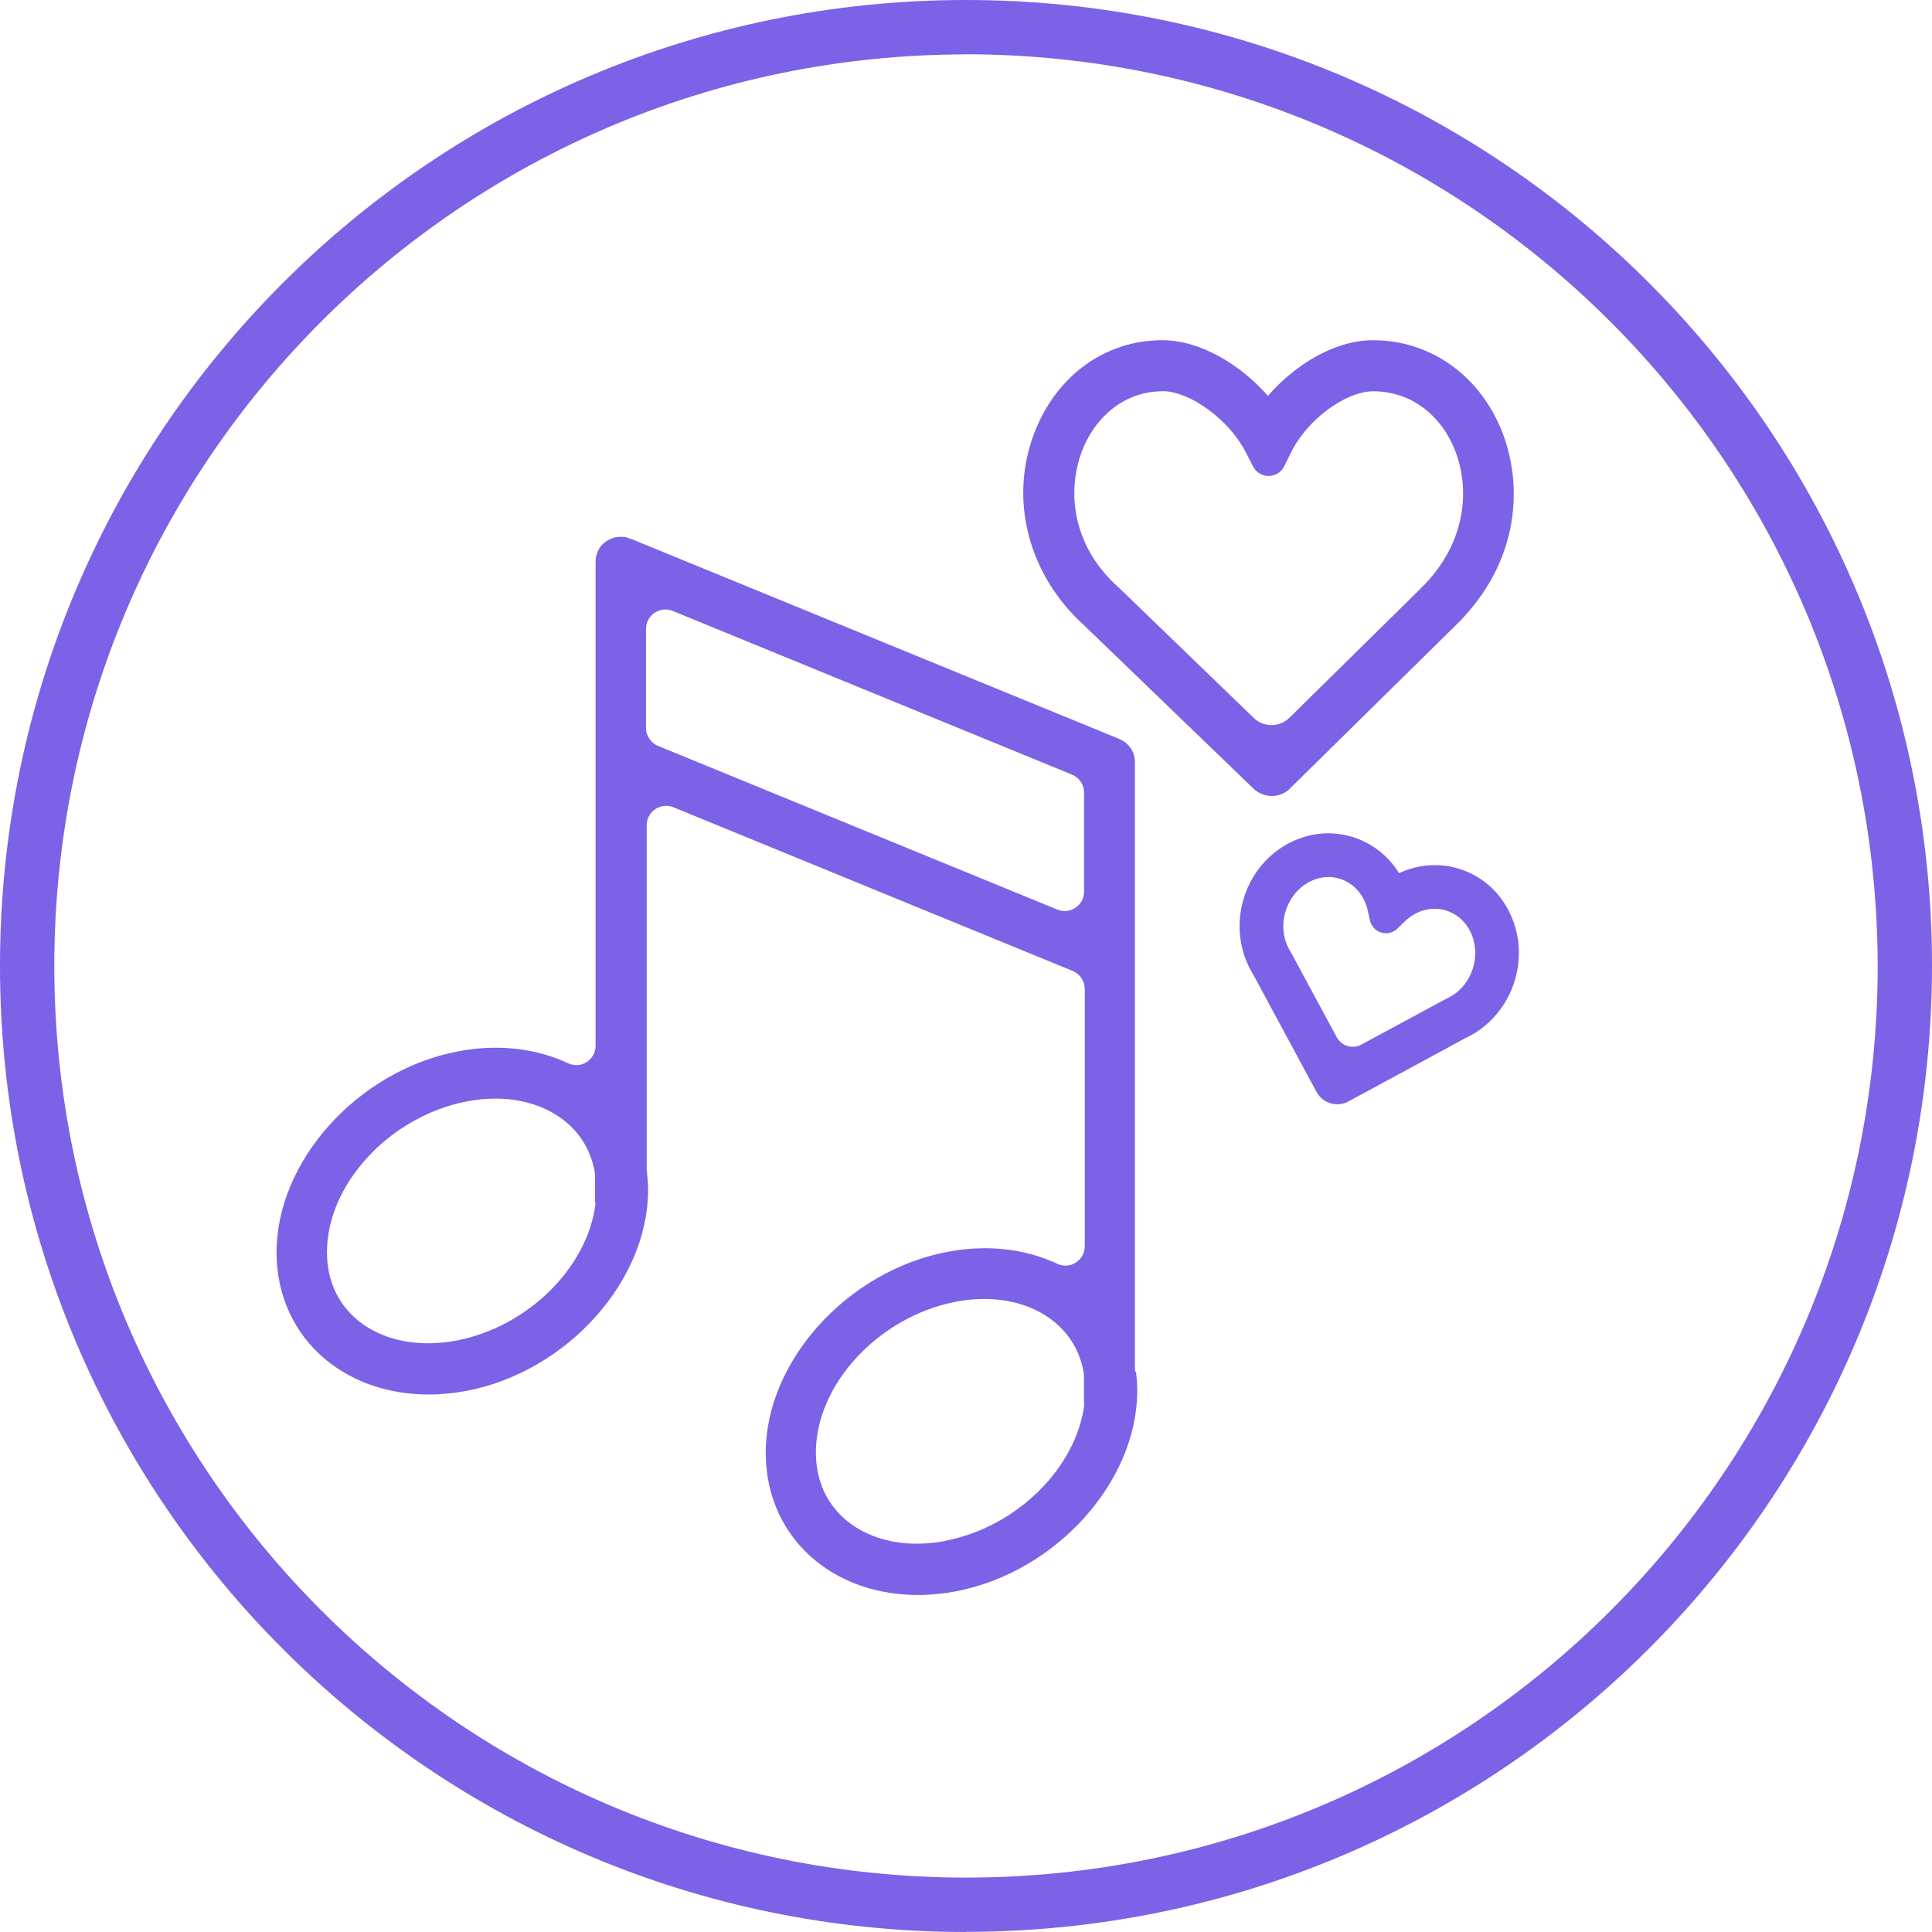 <svg width="139" height="139" viewBox="0 0 139 139" fill="none" xmlns="http://www.w3.org/2000/svg">
<path d="M69.5 139C31.118 139 0 107.886 0 69.495C0 31.104 31.118 0 69.5 0C107.882 0 139 31.114 139 69.495C138.97 107.866 107.862 138.96 69.5 138.99V139ZM69.5 3.914C33.286 3.914 3.907 33.276 3.907 69.495C3.907 105.714 33.286 135.086 69.5 135.086C105.714 135.086 135.093 105.724 135.093 69.495C135.043 33.286 105.714 3.954 69.5 3.904V3.914Z" fill="#7B62E7"/>
<path d="M92.834 56.721C92.095 57.442 90.926 57.452 90.176 56.731L77.975 44.969C73.978 41.345 72.579 35.929 74.418 31.144C75.996 27.029 79.514 24.477 83.611 24.477C86.399 24.477 89.277 26.268 91.225 28.481C93.144 26.268 95.992 24.477 98.79 24.477C102.857 24.477 106.395 26.949 108.023 30.944C109.542 34.668 109.492 40.294 104.786 44.939L92.814 56.721H92.834ZM83.621 28.151C81.083 28.151 78.864 29.802 77.845 32.455C76.826 35.128 76.966 39.102 80.463 42.256L80.513 42.296L90.206 51.656C90.926 52.347 92.055 52.337 92.764 51.646L102.238 42.316C105.655 38.952 105.725 34.958 104.656 32.335C103.587 29.722 101.398 28.151 98.81 28.151C96.811 28.151 94.053 30.193 92.904 32.515L92.395 33.546C91.935 34.467 90.636 34.477 90.156 33.566L89.627 32.535C88.427 30.193 85.62 28.14 83.621 28.14V28.151Z" fill="#7B62E7"/>
<path d="M97.021 79.246C96.201 79.686 95.172 79.386 94.722 78.565L90.176 70.136C89.177 68.534 88.917 66.552 89.466 64.69C89.956 63.038 91.025 61.657 92.474 60.806C93.963 59.935 95.662 59.725 97.271 60.205C98.68 60.626 99.879 61.567 100.658 62.818C101.997 62.197 103.506 62.067 104.915 62.488C106.524 62.968 107.833 64.079 108.593 65.621C109.342 67.133 109.482 68.865 108.992 70.516C108.433 72.378 107.134 73.9 105.425 74.691L97.011 79.246H97.021ZM95.582 63.098C95.062 63.098 94.553 63.238 94.073 63.519C93.314 63.959 92.754 64.7 92.484 65.581C92.184 66.592 92.324 67.643 92.854 68.484L92.914 68.584L96.171 74.621C96.521 75.261 97.311 75.502 97.95 75.151L104.086 71.838C104.995 71.437 105.685 70.626 105.984 69.615C106.244 68.734 106.174 67.803 105.785 67.022C105.415 66.272 104.785 65.731 104.016 65.501C102.987 65.191 101.877 65.501 101.048 66.312L100.548 66.802C99.879 67.453 98.76 67.123 98.56 66.212L98.41 65.531C98.16 64.39 97.401 63.529 96.371 63.218C96.112 63.138 95.842 63.098 95.572 63.098H95.582Z" fill="#7B62E7"/>
<path d="M81.662 98.676C81.662 98.626 81.652 98.566 81.652 98.516V54.839C81.652 54.739 81.642 54.638 81.622 54.538C81.622 54.518 81.622 54.498 81.622 54.478C81.602 54.358 81.562 54.248 81.522 54.138C81.492 54.078 81.462 54.018 81.432 53.968C81.402 53.918 81.382 53.867 81.352 53.828C81.322 53.788 81.282 53.747 81.252 53.707C81.212 53.657 81.172 53.597 81.122 53.557C81.043 53.477 80.953 53.397 80.853 53.337C80.833 53.327 80.813 53.317 80.803 53.307C80.713 53.257 80.633 53.207 80.533 53.167L45.378 38.761H45.358C45.358 38.761 45.288 38.731 45.248 38.721C45.168 38.691 45.098 38.671 45.018 38.651C44.928 38.631 44.849 38.631 44.759 38.621C44.729 38.621 44.699 38.621 44.669 38.621C44.559 38.621 44.449 38.631 44.339 38.651C44.329 38.651 44.309 38.651 44.299 38.651C44.179 38.671 44.069 38.711 43.959 38.761C43.899 38.781 43.859 38.821 43.799 38.841C43.749 38.871 43.689 38.891 43.639 38.921C43.599 38.951 43.559 38.981 43.529 39.011C43.48 39.052 43.42 39.092 43.37 39.142C43.29 39.222 43.21 39.312 43.15 39.412C43.14 39.432 43.13 39.452 43.12 39.462C43.07 39.552 43.02 39.632 42.98 39.732C42.97 39.762 42.96 39.802 42.95 39.842C42.92 39.922 42.9 39.993 42.88 40.073C42.86 40.153 42.86 40.233 42.86 40.323C42.86 40.363 42.85 40.393 42.85 40.433V40.453V54.438C42.85 54.518 42.85 54.588 42.85 54.668V75.231C42.85 76.252 41.801 76.932 40.881 76.502C38.563 75.411 35.775 75.09 32.907 75.651C25.732 77.043 19.896 83.53 19.896 90.097C19.896 93.19 21.156 95.943 23.454 97.835C25.433 99.467 28.031 100.328 30.839 100.328C31.748 100.328 32.677 100.238 33.617 100.057C40.791 98.666 46.627 92.179 46.627 85.612C46.627 85.151 46.587 84.701 46.537 84.26C46.537 84.21 46.527 84.15 46.527 84.1V59.373C46.527 58.382 47.537 57.702 48.456 58.082L77.175 69.855C77.695 70.065 78.045 70.586 78.045 71.146V89.656C78.045 90.677 76.995 91.358 76.076 90.927C73.758 89.836 70.97 89.516 68.102 90.077C60.927 91.468 55.091 97.955 55.091 104.522C55.091 107.616 56.35 110.369 58.649 112.261C60.627 113.892 63.225 114.753 66.033 114.753C66.943 114.753 67.872 114.663 68.811 114.483C75.986 113.091 81.822 106.604 81.822 100.037C81.822 99.577 81.782 99.126 81.732 98.686L81.662 98.676ZM32.867 96.444C30.099 96.974 27.511 96.444 25.742 94.992C24.293 93.791 23.524 92.099 23.524 90.087C23.524 85.191 28.031 80.326 33.567 79.245C36.335 78.704 38.923 79.245 40.691 80.697C41.811 81.618 42.51 82.839 42.78 84.27C42.8 84.36 42.81 84.461 42.81 84.561V86.302C42.81 86.413 42.82 86.523 42.84 86.633C42.27 91.168 38.013 95.442 32.867 96.444ZM46.477 52.376V45.248C46.477 44.257 47.487 43.576 48.406 43.957L77.125 55.73C77.645 55.94 77.995 56.46 77.995 57.021V64.149C77.995 65.14 76.985 65.82 76.066 65.44L47.347 53.667C46.827 53.457 46.477 52.937 46.477 52.376ZM68.042 110.859C65.274 111.4 62.686 110.859 60.917 109.407C59.468 108.206 58.699 106.514 58.699 104.502C58.699 99.607 63.205 94.742 68.741 93.66C71.509 93.12 74.108 93.66 75.866 95.112C76.985 96.033 77.695 97.254 77.955 98.686C77.975 98.776 77.985 98.876 77.985 98.976V100.718C77.985 100.828 77.995 100.938 78.015 101.038C77.445 105.573 73.188 109.848 68.042 110.849V110.859Z" fill="#7B62E7"/>
</svg>
